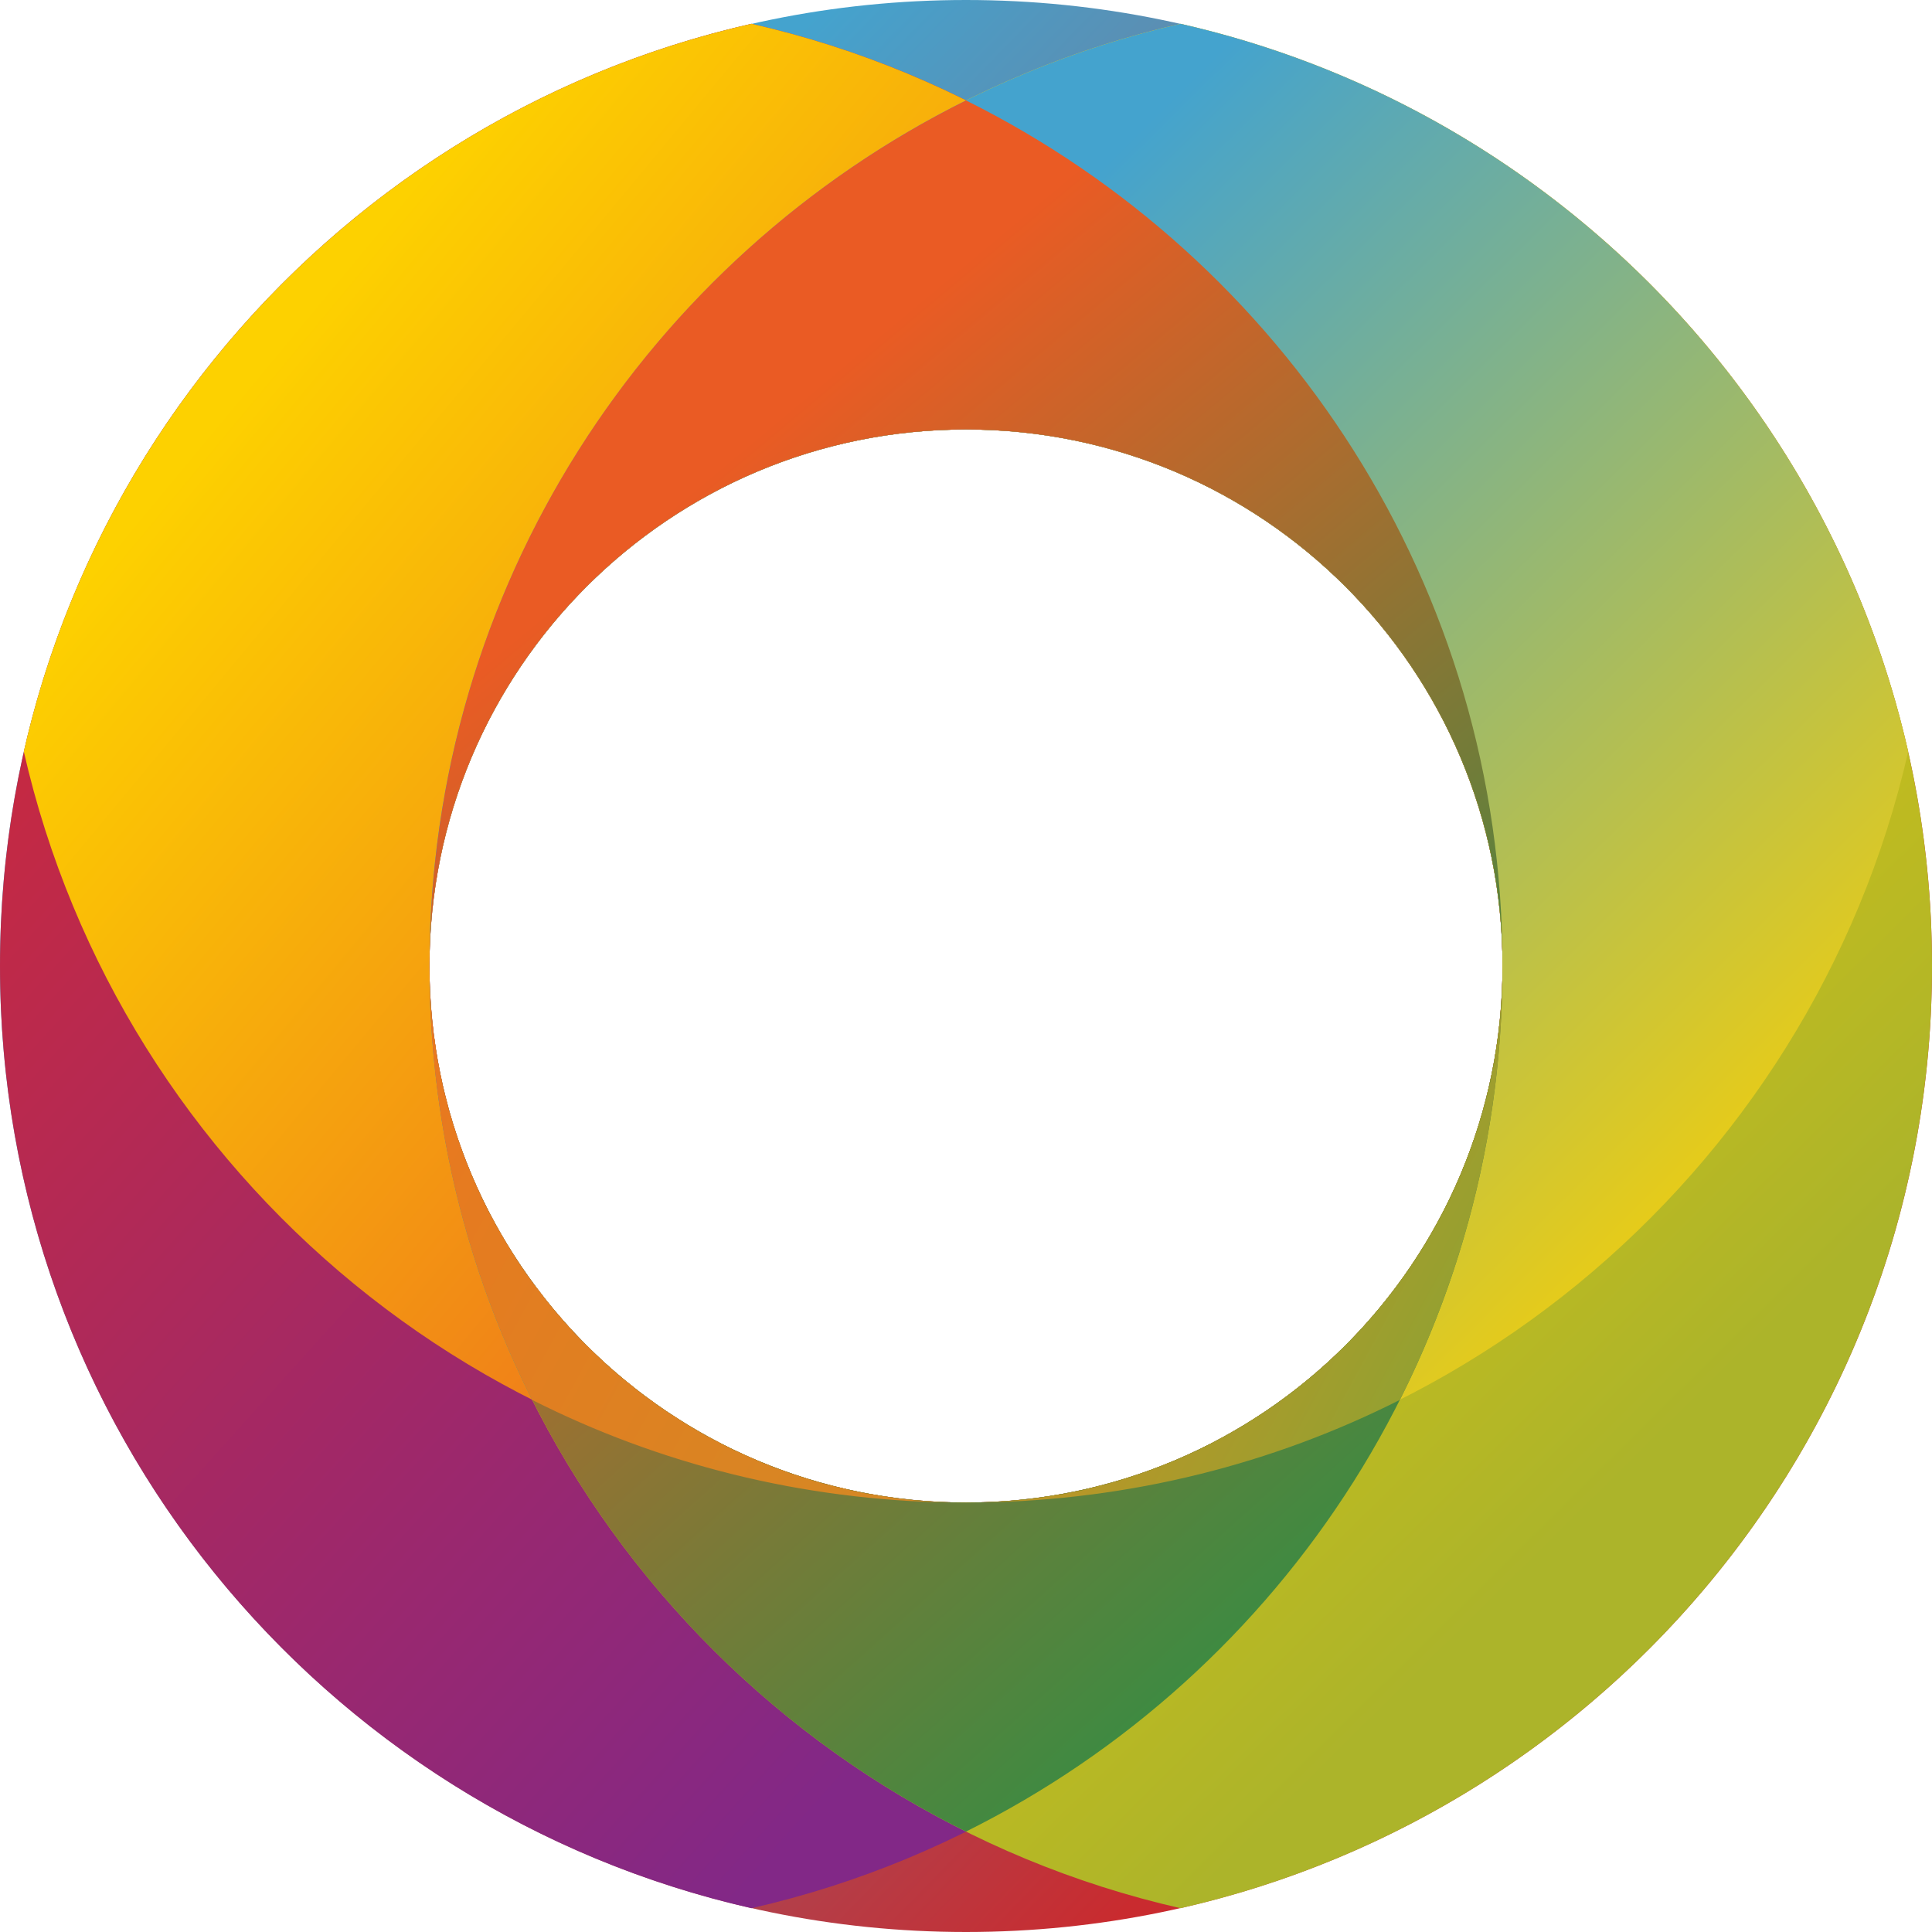 <svg style="image-rendering:optimizeQuality;text-rendering:geometricPrecision;shape-rendering:geometricPrecision" xmlns="http://www.w3.org/2000/svg" fill-rule="evenodd" height="25mm" width="25mm" version="1.1" clip-rule="evenodd" xmlns:xlink="http://www.w3.org/1999/xlink" viewBox="0 0 4386 4386">
 <defs>
  <style type="text/css"><![CDATA[
    @font-face { font-family:"Lato";font-variant:normal;font-weight:bold;src:url("#FontID1") format(svg)}
    @font-face { font-family:"Lato";font-variant:normal;font-weight:normal;src:url("#FontID0") format(svg)}
    .fil9 {fill:none}
    .fil1 {fill:#EA5B24}
    .fil0 {fill:#0079AB}
    .fil3 {fill:url(#id0)}
    .fil6 {fill:url(#id1)}
    .fil2 {fill:url(#id2)}
    .fil4 {fill:url(#id3)}
    .fil10 {fill:url(#id4)}
    .fil8 {fill:url(#id5)}
    .fil7 {fill:url(#id6)}
    .fil11 {fill:url(#id7)}
    .fil5 {fill:url(#id8)}
    .fnt0 {font-weight:normal;font-size:2317.82px;font-family:'Lato'}
    .fnt1 {font-weight:bold;font-size:2317.82px;font-family:'Lato'}
   ]]></style>
  <linearGradient id="id0" y2="3207.8" gradientUnits="userSpaceOnUse" x2="2677.7" y1="1114.9" x1="357.42">
   <stop stop-color="#C9293E" offset="0"/>
   <stop stop-color="#822887" offset="1"/>
  </linearGradient>
  <linearGradient id="id1" y2="2862.9" gradientUnits="userSpaceOnUse" x2="4184.4" y1="765.56" x1="2108.9">
   <stop stop-color="#44A3CE" offset="0"/>
   <stop stop-color="#FDD100" offset="1"/>
  </linearGradient>
  <linearGradient id="id2" y2="3207.8" gradientUnits="userSpaceOnUse" x2="3652.4" y1="765.54" x1="1134.2">
   <stop stop-color="#44A3CE" offset="0"/>
   <stop stop-color="#C92B2F" offset="1"/>
  </linearGradient>
  <linearGradient id="id3" y2="2979.3" gradientUnits="userSpaceOnUse" x2="2602.6" y1="1114.9" x1="357.42">
   <stop stop-color="#FDD100" offset="0"/>
   <stop stop-color="#EA5B24" offset="1"/>
  </linearGradient>
  <linearGradient id="id4" y2="2849" gradientUnits="userSpaceOnUse" x2="3046.1" y1="1735.7" x1="993.33">
   <stop stop-color="#ED751E" offset="0"/>
   <stop stop-color="#CC8F26" offset="1"/>
  </linearGradient>
  <linearGradient id="id5" y2="3646.9" gradientUnits="userSpaceOnUse" x2="4339.4" y1="935.24" x1="1901">
   <stop stop-color="#EA5B24" offset="0"/>
   <stop stop-color="#009B4C" offset="1"/>
  </linearGradient>
  <linearGradient id="id6" y2="2854.7" xlink:href="#id5" gradientUnits="userSpaceOnUse" x2="4372" y1="450.44" x1="2363.9"/>
  <linearGradient id="id7" y2="2847.5" gradientUnits="userSpaceOnUse" x2="4296.5" y1="1734.6" x1="2242.4">
   <stop stop-color="#F08619" offset="0"/>
   <stop stop-color="#63AF3D" offset="1"/>
  </linearGradient>
  <linearGradient id="id8" y2="2862.9" gradientUnits="userSpaceOnUse" x2="4184.4" y1="765.56" x1="2108.9">
   <stop stop-color="#FDD100" offset="0"/>
   <stop stop-color="#ACB42A" offset="1"/>
  </linearGradient>
  <linearGradient id="linearGradient4591" y2="3646.9" xlink:href="#id5" gradientUnits="userSpaceOnUse" x2="4339.4" y1="935.24" x1="1901"/>
 </defs>
 <path fill="url(#id2)" class="fil2" d="m2193 0c1211 0 2193 982 2193 2193s-982 2193-2193 2193-2193-982-2193-2193 982-2193 2193-2193zm0 975c673 0 1218 545 1218 1218s-545 1218-1218 1218-1218-545-1218-1218 545-1218 1218-1218z"/>
 <path fill="url(#id0)" class="fil3" d="m1706 54c976 222 1705 1095 1705 2139s-729 1917-1705 2139c-977-222-1706-1095-1706-2139s729-1917 1706-2139zm487 921c673 0 1218 545 1218 1218s-545 1218-1218 1218-1218-545-1218-1218 545-1218 1218-1218z"/>
 <path fill="url(#id3)" class="fil4" d="m1706 54c976 222 1705 1095 1705 2139 0 354-84 689-233 985-287 145-611 228-954 233 659-17 1187-556 1187-1218 0-673-545-1218-1218-1218s-1218 545-1218 1218c0 662 528 1201 1187 1218-1030-15-1888-739-2108-1705 186-820 832-1466 1652-1652z"/>
 <path fill="url(#id8)" class="fil5" d="m2680 4332c-966-220-1690-1078-1705-2107 17 658 556 1186 1218 1186 673 0 1218-545 1218-1218s-545-1218-1218-1218c-662 0-1201 528-1218 1186 15-1029 739-1887 1705-2107 977 222 1706 1095 1706 2139s-729 1917-1706 2139z"/>
 <path fill="url(#id1)" class="fil6" d="m1208 3178c-145-287-228-611-233-953 17 647 539 1170 1187 1186-343-5-666-88-954-233zm1016 233c659-17 1187-556 1187-1218 0-673-545-1218-1218-1218-662 0-1201 528-1218 1186 15-1029 739-1887 1705-2107 820 186 1465 832 1652 1652-220 966-1078 1690-2108 1705z"/>
 <path fill="url(#id6)" class="fil7" d="m975 2193c0-861 496-1606 1218-1965 722 359 1218 1104 1218 1965 0-673-545-1218-1218-1218s-1218 545-1218 1218z"/>
 <path fill="url(#linearGradient4591)" class="fil8" d="m2193 4158c-722-359-1218-1104-1218-1965 0 673 545 1218 1218 1218s1218-545 1218-1218c0 861-496 1606-1218 1965z"/>
 <path fill="none" class="fil9" d="m3212 3108c-2 5-5 9-7 14v1c-4 7-7 15-11 22l-4 10c-4 7-8 14-11 22l-1 1c-287 145-611 228-954 233"/>
 <path fill="none" class="fil9" d="m2224 3411c11 0 21-1 31-1 5-1 10-1 16-1 5-1 10-1 15-1 4-1 8-1 12-1 7-1 13-1 19-2 4 0 9-1 14-1 5-1 11-2 16-2 5-1 9-2 14-2 5-1 11-2 16-3 5 0 10-1 14-2 5-1 11-2 16-2l15-3 15-3 15-3c5-1 9-2 14-3 5-2 10-3 15-4s9-2 14-4l15-3c5-2 9-3 14-4 5-2 10-3 14-4 5-2 10-3 15-5 4-1 9-3 14-4 4-2 9-3 14-5 5-1 9-3 14-5 5-1 9-3 14-5 5-1 9-3 14-5s9-3 13-5c5-2 10-4 14-6 5-1 9-3 14-5s9-4 14-6c4-2 8-4 13-6 4-2 9-4 13-6 5-2 9-4 14-6 4-2 8-4 13-7 4-2 8-4 13-6 4-2 9-5 13-7s8-4 13-7c4-2 8-4 13-7 4-2 8-4 12-7 5-2 9-5 13-7 4-3 8-5 12-7 5-3 9-6 13-8 4-3 8-5 12-8s9-5 13-8 8-5 12-8 8-5 12-8 8-6 12-8l12-9c3-3 7-5 11-8l12-9c4-3 8-6 11-9l12-9c4-3 7-6 11-9s8-6 11-9c4-3 8-6 11-10 4-3 8-6 11-9 4-3 8-7 11-10 4-3 7-6 11-10 3-3 7-6 10-9 4-4 8-7 11-11 3-3 7-6 10-9l11-11c3-3 6-7 10-10 3-4 6-7 10-11 3-3 6-7 10-10 3-4 6-7 9-11 4-4 7-7 10-11 3-3 6-7 10-11 3-4 6-7 9-11s6-7 9-11 6-8 9-11c3-4 6-8 9-12s6-7 9-11 6-8 9-12 6-8 8-12c3-4 6-8 9-12 3-3 5-7 8-11s6-9 8-13c3-4 6-7 8-11 3-5 6-9 8-13 3-4 5-8 8-12 2-4 5-9 8-13 2-4 4-8 7-12 2-4 5-9 7-13 3-4 5-8 7-12 3-5 5-9 8-14l6-12c2-4 5-9 7-14l6-12c3-5 5-9 7-14 2-4 4-8 6-13 2-4 4-9 6-13 2-5 4-9 6-13 2-5 4-10 6-14 2-5 4-9 5-14 2-4 4-9 6-14 2-4 3-9 5-13 2-5 4-10 5-14 2-5 4-10 5-14 2-5 4-10 5-14 2-5 3-10 5-14 1-5 3-10 4-15 2-4 3-9 4-13 2-5 3-10 5-15 1-5 2-10 4-14 1-5 2-10 4-15 1-5 2-9 3-14s2-10 4-15c1-5 2-9 3-14s2-10 3-16c1-4 2-9 3-14l3-15c0-5 1-10 2-16 1-4 2-9 2-14l3-15c0-5 1-10 2-15 0-5 1-10 1-15 1-5 2-10 2-16 1-4 1-9 1-13 1-6 1-12 2-17 0-4 0-8 1-12 0-6 0-13 1-19v-14c0-5 1-11 1-17v-31 39 3c0 13-1 25-1 37v2c-1 13-1 25-2 38v3c-1 12-1 24-2 36l-1 4c0 12-1 24-3 36v4c-1 11-2 23-3 34l-1 5c-1 12-2 23-4 35l-1 5c-1 11-2 22-4 33l-1 7c-2 10-3 20-5 30l-1 7c-2 11-3 22-5 32l-2 9c-2 9-3 18-5 28l-2 9c-2 10-4 19-6 29l-3 12c-2 8-4 17-5 25l-3 11c-2 9-4 17-6 25-2 5-3 10-4 15l-6 24c-2 4-3 8-4 12-2 8-4 15-6 22-2 6-4 12-5 18-2 7-4 13-6 19s-4 11-5 16c-2 7-5 14-7 20-2 7-4 13-6 19-2 5-3 10-5 16-3 6-5 13-7 20-2 6-5 11-7 17-2 8-5 15-8 22l-4 11c-3 7-6 15-9 23l-4 10c-4 8-7 17-10 25-2 5-4 9-6 13-3 8-7 15-10 23l-4 9"/>
 <path fill="url(#id4)" class="fil10" d="m1208 3178c-149-296-233-630-233-984 0 21 0 41 1 61 0 3 1 6 1 9 0 7 1 15 1 22 0 4 1 7 1 10 1 7 1 14 2 21 0 3 1 6 1 10 1 6 1 13 2 20 1 4 1 7 2 10 1 7 2 14 3 20 0 4 1 7 1 11 1 6 2 13 3 19l3 12 3 18 3 12c1 6 2 12 3 17 1 4 2 9 3 13 2 5 3 11 5 16 1 5 2 9 3 13 1 6 3 11 4 16 1 4 3 9 4 13 2 5 3 11 5 16 1 4 2 8 4 12 1 5 3 11 5 16 1 4 3 8 4 12 2 5 4 11 6 16 1 4 3 8 4 12 2 5 4 11 6 16 2 4 3 8 5 12l6 15c2 4 4 8 5 13 3 4 5 9 7 14 2 4 4 8 5 12 3 5 5 10 7 15l6 12c2 4 5 9 7 14l6 12c3 5 5 9 8 14l6 12c3 4 5 9 8 13 2 4 4 8 7 12 2 5 5 9 8 14 2 4 4 7 7 11 2 5 5 9 8 13 2 4 5 8 7 12 3 4 6 9 9 13 2 4 5 7 7 11 3 4 6 9 9 13s6 7 8 11c3 4 6 8 9 12s6 8 9 11c3 4 6 8 9 12s6 8 8 11c4 4 7 8 10 12s6 7 9 11 6 8 10 11c3 4 6 7 9 11s6 8 10 11c3 4 6 7 9 10 3 4 7 8 10 12 4 3 7 6 10 10l10 10c4 4 7 7 11 10 3 4 7 7 10 11 4 3 7 6 10 9 4 4 8 7 12 11l9 9c4 3 8 7 12 10 3 3 7 6 10 9 4 3 8 7 12 10s7 6 11 9l12 9c3 3 7 6 10 9l12 9 12 9c4 3 8 5 12 8s7 6 11 9c4 2 8 5 12 8s8 5 12 8 8 6 13 8c4 3 8 5 12 8s8 5 12 8c4 2 8 5 12 7 5 3 9 6 13 8s8 5 12 7c5 3 9 5 14 8l12 6c4 3 9 5 14 7 4 3 8 5 12 7 5 2 9 4 14 7l12 6c5 2 10 4 14 6s9 4 13 6c5 2 9 4 14 6 4 2 9 4 13 6 5 2 9 4 14 6 5 1 9 3 13 5l15 6c4 1 9 3 13 4l15 6c4 1 8 3 13 4 5 2 10 3 15 5 4 1 9 3 13 4 5 2 10 3 15 5 5 1 9 2 14 4 5 1 10 3 15 4s9 2 13 3c6 2 11 3 17 4 4 1 8 2 13 3 5 2 10 3 15 4s9 2 14 3l15 3c5 1 10 2 15 2 5 1 11 2 16 3s9 2 14 2l18 3c4 1 8 1 12 2 6 0 12 1 19 2 4 0 7 1 11 1 6 1 13 1 19 2 4 0 8 0 12 1 5 0 11 0 16 1 5 0 10 0 15 1 10 0 20 1 31 1-343-5-667-88-954-233z"/>
 <path fill="url(#id7)" class="fil11" d="m2224 3411c11 0 21-1 31-1 5-1 10-1 16-1 5-1 10-1 15-1 4-1 8-1 12-1 7-1 13-1 19-2 4 0 9-1 14-1 5-1 11-2 16-2 5-1 9-2 14-2 5-1 11-2 16-3 5 0 10-1 14-2 5-1 11-2 16-2l15-3 15-3 15-3c5-1 9-2 14-3 5-2 10-3 15-4s9-2 14-4l15-3c5-2 9-3 14-4 5-2 10-3 14-4 5-2 10-3 15-5 4-1 9-3 14-4 4-2 9-3 14-5 5-1 9-3 14-5 5-1 9-3 14-5 5-1 9-3 14-5s9-3 13-5c5-2 10-4 14-6 5-1 9-3 14-5s9-4 14-6c4-2 8-4 13-6 4-2 9-4 13-6 5-2 9-4 14-6 4-2 8-4 13-7 4-2 8-4 13-6 4-2 9-5 13-7s8-4 13-7c4-2 8-4 13-7 4-2 8-4 12-7 5-2 9-5 13-7 4-3 8-5 12-7 5-3 9-6 13-8 4-3 8-5 12-8s9-5 13-8 8-5 12-8 8-5 12-8 8-6 12-8l12-9c3-3 7-5 11-8l12-9c4-3 8-6 11-9l12-9c4-3 7-6 11-9s8-6 11-9c4-3 8-6 11-10 4-3 8-6 11-9 4-3 8-7 11-10 4-3 7-6 11-10 3-3 7-6 10-9 4-4 8-7 11-11 3-3 7-6 10-9l11-11c3-3 6-7 10-10 3-4 6-7 10-11 3-3 6-7 10-10 3-4 6-7 9-11 4-4 7-7 10-11 3-3 6-7 10-11 3-4 6-7 9-11s6-7 9-11 6-8 9-11c3-4 6-8 9-12s6-7 9-11 6-8 9-12 6-8 8-12c3-4 6-8 9-12 3-3 5-7 8-11s6-9 8-13c3-4 6-7 8-11 3-5 6-9 8-13 3-4 5-8 8-12 2-4 5-9 8-13 2-4 4-8 7-12 2-4 5-9 7-13 3-4 5-8 7-12 3-5 5-9 8-14l6-12c2-4 5-9 7-14l6-12c3-5 5-9 7-14 2-4 4-8 6-13 2-4 4-9 6-13 2-5 4-9 6-13 2-5 4-10 6-14 2-5 4-9 5-14 2-4 4-9 6-14 2-4 3-9 5-13 2-5 4-10 5-14 2-5 4-10 5-14 2-5 4-10 5-14 2-5 3-10 5-14 1-5 3-10 4-15 2-4 3-9 4-13 2-5 3-10 5-15 1-5 2-10 4-14 1-5 2-10 4-15 1-5 2-9 3-14s2-10 4-15c1-5 2-9 3-14s2-10 3-16c1-4 2-9 3-14l3-15c0-5 1-10 2-16 1-4 2-9 2-14l3-15c0-5 1-10 2-15 0-5 1-10 1-15 1-5 2-10 2-16 1-4 1-9 1-13 1-6 1-12 2-17 0-4 0-8 1-12 0-6 0-13 1-19v-14c0-5 1-11 1-17v-31c0 354-84 689-233 985-287 145-611 228-954 233z"/>
</svg>
